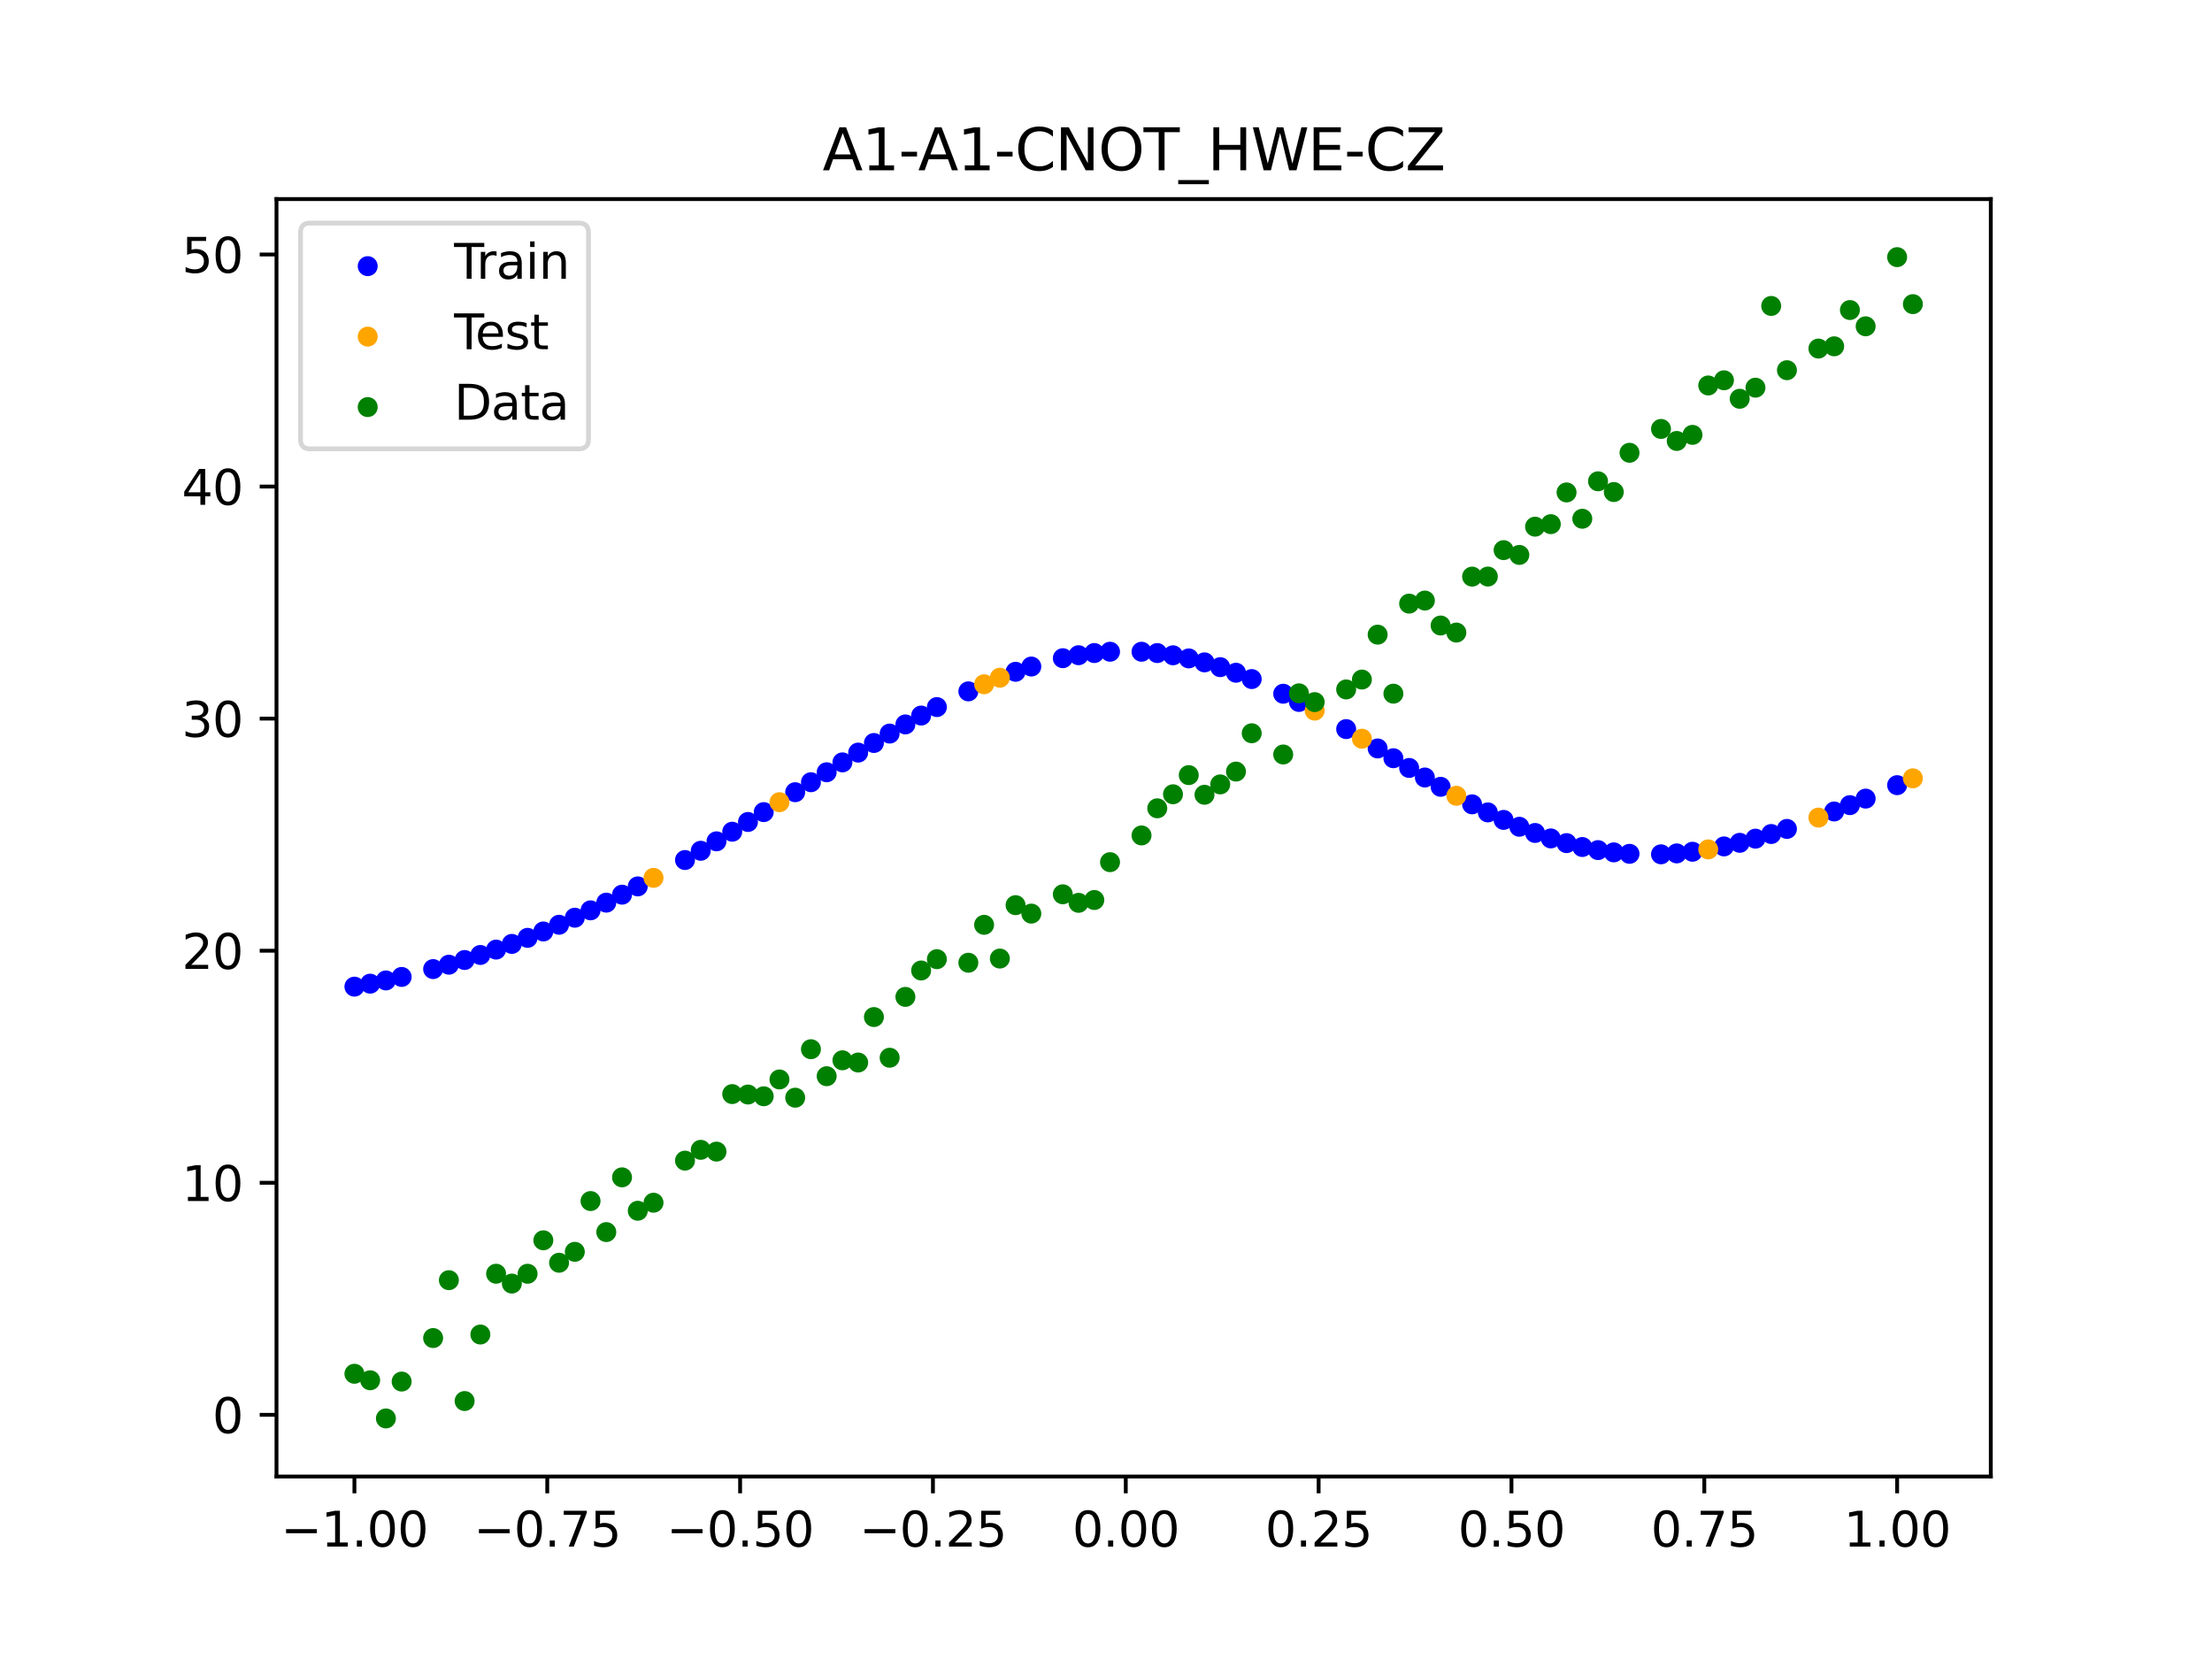 <?xml version="1.0" encoding="utf-8" standalone="no"?>
<!DOCTYPE svg PUBLIC "-//W3C//DTD SVG 1.1//EN"
  "http://www.w3.org/Graphics/SVG/1.1/DTD/svg11.dtd">
<svg xmlns:xlink="http://www.w3.org/1999/xlink" width="460.8pt" height="345.6pt" viewBox="0 0 460.8 345.6" xmlns="http://www.w3.org/2000/svg" version="1.1">
 <defs>
  <style type="text/css">*{stroke-linejoin: round; stroke-linecap: butt}</style>
 </defs>
 <g id="figure_1">
  <g id="patch_1">
   <path d="M 0 345.6 
L 460.8 345.6 
L 460.8 0 
L 0 0 
z
" style="fill: #ffffff"/>
  </g>
  <g id="axes_1">
   <g id="patch_2">
    <path d="M 57.6 307.584 
L 414.72 307.584 
L 414.72 41.472 
L 57.6 41.472 
z
" style="fill: #ffffff"/>
   </g>
   <g id="PathCollection_1">
    <defs>
     <path id="m1f68bbef3a" d="M 0 1.581 
C 0.419 1.581 0.822 1.415 1.118 1.118 
C 1.415 0.822 1.581 0.419 1.581 0 
C 1.581 -0.419 1.415 -0.822 1.118 -1.118 
C 0.822 -1.415 0.419 -1.581 0 -1.581 
C -0.419 -1.581 -0.822 -1.415 -1.118 -1.118 
C -1.415 -0.822 -1.581 -0.419 -1.581 0 
C -1.581 0.419 -1.415 0.822 -1.118 1.118 
C -0.822 1.415 -0.419 1.581 0 1.581 
z
" style="stroke: #0000ff"/>
    </defs>
    <g clip-path="url(#p9eae240f95)">
     <use xlink:href="#m1f68bbef3a" x="145.978" y="177.231" style="fill: #0000ff; stroke: #0000ff"/>
     <use xlink:href="#m1f68bbef3a" x="323.062" y="174.658" style="fill: #0000ff; stroke: #0000ff"/>
     <use xlink:href="#m1f68bbef3a" x="267.314" y="144.518" style="fill: #0000ff; stroke: #0000ff"/>
     <use xlink:href="#m1f68bbef3a" x="270.593" y="146.227" style="fill: #0000ff; stroke: #0000ff"/>
     <use xlink:href="#m1f68bbef3a" x="329.621" y="176.448" style="fill: #0000ff; stroke: #0000ff"/>
     <use xlink:href="#m1f68bbef3a" x="221.403" y="137.117" style="fill: #0000ff; stroke: #0000ff"/>
     <use xlink:href="#m1f68bbef3a" x="260.755" y="141.463" style="fill: #0000ff; stroke: #0000ff"/>
     <use xlink:href="#m1f68bbef3a" x="385.37" y="167.725" style="fill: #0000ff; stroke: #0000ff"/>
     <use xlink:href="#m1f68bbef3a" x="237.8" y="135.769" style="fill: #0000ff; stroke: #0000ff"/>
     <use xlink:href="#m1f68bbef3a" x="313.224" y="170.801" style="fill: #0000ff; stroke: #0000ff"/>
     <use xlink:href="#m1f68bbef3a" x="336.18" y="177.565" style="fill: #0000ff; stroke: #0000ff"/>
     <use xlink:href="#m1f68bbef3a" x="254.196" y="138.981" style="fill: #0000ff; stroke: #0000ff"/>
     <use xlink:href="#m1f68bbef3a" x="349.297" y="177.779" style="fill: #0000ff; stroke: #0000ff"/>
     <use xlink:href="#m1f68bbef3a" x="182.051" y="154.778" style="fill: #0000ff; stroke: #0000ff"/>
     <use xlink:href="#m1f68bbef3a" x="250.917" y="137.983" style="fill: #0000ff; stroke: #0000ff"/>
     <use xlink:href="#m1f68bbef3a" x="280.431" y="151.885" style="fill: #0000ff; stroke: #0000ff"/>
     <use xlink:href="#m1f68bbef3a" x="103.347" y="197.819" style="fill: #0000ff; stroke: #0000ff"/>
     <use xlink:href="#m1f68bbef3a" x="126.302" y="188.039" style="fill: #0000ff; stroke: #0000ff"/>
     <use xlink:href="#m1f68bbef3a" x="123.023" y="189.64" style="fill: #0000ff; stroke: #0000ff"/>
     <use xlink:href="#m1f68bbef3a" x="116.464" y="192.643" style="fill: #0000ff; stroke: #0000ff"/>
     <use xlink:href="#m1f68bbef3a" x="306.666" y="167.559" style="fill: #0000ff; stroke: #0000ff"/>
     <use xlink:href="#m1f68bbef3a" x="211.565" y="139.947" style="fill: #0000ff; stroke: #0000ff"/>
     <use xlink:href="#m1f68bbef3a" x="155.816" y="171.233" style="fill: #0000ff; stroke: #0000ff"/>
     <use xlink:href="#m1f68bbef3a" x="77.112" y="204.916" style="fill: #0000ff; stroke: #0000ff"/>
     <use xlink:href="#m1f68bbef3a" x="244.358" y="136.511" style="fill: #0000ff; stroke: #0000ff"/>
     <use xlink:href="#m1f68bbef3a" x="362.415" y="175.574" style="fill: #0000ff; stroke: #0000ff"/>
     <use xlink:href="#m1f68bbef3a" x="382.091" y="169.047" style="fill: #0000ff; stroke: #0000ff"/>
     <use xlink:href="#m1f68bbef3a" x="96.788" y="199.986" style="fill: #0000ff; stroke: #0000ff"/>
     <use xlink:href="#m1f68bbef3a" x="201.727" y="144.024" style="fill: #0000ff; stroke: #0000ff"/>
     <use xlink:href="#m1f68bbef3a" x="119.743" y="191.175" style="fill: #0000ff; stroke: #0000ff"/>
     <use xlink:href="#m1f68bbef3a" x="149.258" y="175.264" style="fill: #0000ff; stroke: #0000ff"/>
     <use xlink:href="#m1f68bbef3a" x="300.107" y="163.907" style="fill: #0000ff; stroke: #0000ff"/>
     <use xlink:href="#m1f68bbef3a" x="293.548" y="159.976" style="fill: #0000ff; stroke: #0000ff"/>
     <use xlink:href="#m1f68bbef3a" x="231.241" y="135.768" style="fill: #0000ff; stroke: #0000ff"/>
     <use xlink:href="#m1f68bbef3a" x="109.905" y="195.372" style="fill: #0000ff; stroke: #0000ff"/>
     <use xlink:href="#m1f68bbef3a" x="165.654" y="165.031" style="fill: #0000ff; stroke: #0000ff"/>
     <use xlink:href="#m1f68bbef3a" x="319.783" y="173.521" style="fill: #0000ff; stroke: #0000ff"/>
     <use xlink:href="#m1f68bbef3a" x="368.973" y="173.74" style="fill: #0000ff; stroke: #0000ff"/>
     <use xlink:href="#m1f68bbef3a" x="316.504" y="172.232" style="fill: #0000ff; stroke: #0000ff"/>
     <use xlink:href="#m1f68bbef3a" x="257.476" y="140.144" style="fill: #0000ff; stroke: #0000ff"/>
     <use xlink:href="#m1f68bbef3a" x="172.213" y="160.877" style="fill: #0000ff; stroke: #0000ff"/>
     <use xlink:href="#m1f68bbef3a" x="346.018" y="177.969" style="fill: #0000ff; stroke: #0000ff"/>
     <use xlink:href="#m1f68bbef3a" x="80.391" y="204.243" style="fill: #0000ff; stroke: #0000ff"/>
     <use xlink:href="#m1f68bbef3a" x="372.253" y="172.678" style="fill: #0000ff; stroke: #0000ff"/>
     <use xlink:href="#m1f68bbef3a" x="168.934" y="162.951" style="fill: #0000ff; stroke: #0000ff"/>
     <use xlink:href="#m1f68bbef3a" x="195.168" y="147.296" style="fill: #0000ff; stroke: #0000ff"/>
     <use xlink:href="#m1f68bbef3a" x="152.537" y="173.263" style="fill: #0000ff; stroke: #0000ff"/>
     <use xlink:href="#m1f68bbef3a" x="73.833" y="205.536" style="fill: #0000ff; stroke: #0000ff"/>
     <use xlink:href="#m1f68bbef3a" x="290.269" y="157.953" style="fill: #0000ff; stroke: #0000ff"/>
     <use xlink:href="#m1f68bbef3a" x="175.492" y="158.817" style="fill: #0000ff; stroke: #0000ff"/>
     <use xlink:href="#m1f68bbef3a" x="241.079" y="136.047" style="fill: #0000ff; stroke: #0000ff"/>
     <use xlink:href="#m1f68bbef3a" x="296.828" y="161.967" style="fill: #0000ff; stroke: #0000ff"/>
     <use xlink:href="#m1f68bbef3a" x="227.962" y="136.042" style="fill: #0000ff; stroke: #0000ff"/>
     <use xlink:href="#m1f68bbef3a" x="395.208" y="163.565" style="fill: #0000ff; stroke: #0000ff"/>
     <use xlink:href="#m1f68bbef3a" x="178.772" y="156.781" style="fill: #0000ff; stroke: #0000ff"/>
     <use xlink:href="#m1f68bbef3a" x="142.699" y="179.158" style="fill: #0000ff; stroke: #0000ff"/>
     <use xlink:href="#m1f68bbef3a" x="132.861" y="184.653" style="fill: #0000ff; stroke: #0000ff"/>
     <use xlink:href="#m1f68bbef3a" x="188.61" y="150.91" style="fill: #0000ff; stroke: #0000ff"/>
     <use xlink:href="#m1f68bbef3a" x="100.067" y="198.937" style="fill: #0000ff; stroke: #0000ff"/>
     <use xlink:href="#m1f68bbef3a" x="359.135" y="176.324" style="fill: #0000ff; stroke: #0000ff"/>
     <use xlink:href="#m1f68bbef3a" x="214.844" y="138.852" style="fill: #0000ff; stroke: #0000ff"/>
     <use xlink:href="#m1f68bbef3a" x="365.694" y="174.709" style="fill: #0000ff; stroke: #0000ff"/>
     <use xlink:href="#m1f68bbef3a" x="90.229" y="201.879" style="fill: #0000ff; stroke: #0000ff"/>
     <use xlink:href="#m1f68bbef3a" x="352.577" y="177.436" style="fill: #0000ff; stroke: #0000ff"/>
     <use xlink:href="#m1f68bbef3a" x="129.581" y="186.376" style="fill: #0000ff; stroke: #0000ff"/>
     <use xlink:href="#m1f68bbef3a" x="339.459" y="177.867" style="fill: #0000ff; stroke: #0000ff"/>
     <use xlink:href="#m1f68bbef3a" x="185.33" y="152.817" style="fill: #0000ff; stroke: #0000ff"/>
     <use xlink:href="#m1f68bbef3a" x="326.342" y="175.636" style="fill: #0000ff; stroke: #0000ff"/>
     <use xlink:href="#m1f68bbef3a" x="388.649" y="166.365" style="fill: #0000ff; stroke: #0000ff"/>
     <use xlink:href="#m1f68bbef3a" x="159.096" y="169.18" style="fill: #0000ff; stroke: #0000ff"/>
     <use xlink:href="#m1f68bbef3a" x="83.671" y="203.515" style="fill: #0000ff; stroke: #0000ff"/>
     <use xlink:href="#m1f68bbef3a" x="224.682" y="136.494" style="fill: #0000ff; stroke: #0000ff"/>
     <use xlink:href="#m1f68bbef3a" x="113.185" y="194.042" style="fill: #0000ff; stroke: #0000ff"/>
     <use xlink:href="#m1f68bbef3a" x="93.509" y="200.966" style="fill: #0000ff; stroke: #0000ff"/>
     <use xlink:href="#m1f68bbef3a" x="106.626" y="196.631" style="fill: #0000ff; stroke: #0000ff"/>
     <use xlink:href="#m1f68bbef3a" x="247.638" y="137.158" style="fill: #0000ff; stroke: #0000ff"/>
     <use xlink:href="#m1f68bbef3a" x="309.945" y="169.239" style="fill: #0000ff; stroke: #0000ff"/>
     <use xlink:href="#m1f68bbef3a" x="286.99" y="155.917" style="fill: #0000ff; stroke: #0000ff"/>
     <use xlink:href="#m1f68bbef3a" x="191.889" y="149.066" style="fill: #0000ff; stroke: #0000ff"/>
     <use xlink:href="#m1f68bbef3a" x="332.9" y="177.092" style="fill: #0000ff; stroke: #0000ff"/>
    </g>
   </g>
   <g id="PathCollection_2">
    <defs>
     <path id="md6c55a393c" d="M 0 1.581 
C 0.419 1.581 0.822 1.415 1.118 1.118 
C 1.415 0.822 1.581 0.419 1.581 0 
C 1.581 -0.419 1.415 -0.822 1.118 -1.118 
C 0.822 -1.415 0.419 -1.581 0 -1.581 
C -0.419 -1.581 -0.822 -1.415 -1.118 -1.118 
C -1.415 -0.822 -1.581 -0.419 -1.581 0 
C -1.581 0.419 -1.415 0.822 -1.118 1.118 
C -0.822 1.415 -0.419 1.581 0 1.581 
z
" style="stroke: #ffa500"/>
    </defs>
    <g clip-path="url(#p9eae240f95)">
     <use xlink:href="#md6c55a393c" x="205.006" y="142.543" style="fill: #ffa500; stroke: #ffa500"/>
     <use xlink:href="#md6c55a393c" x="162.375" y="167.11" style="fill: #ffa500; stroke: #ffa500"/>
     <use xlink:href="#md6c55a393c" x="208.286" y="141.181" style="fill: #ffa500; stroke: #ffa500"/>
     <use xlink:href="#md6c55a393c" x="283.71" y="153.887" style="fill: #ffa500; stroke: #ffa500"/>
     <use xlink:href="#md6c55a393c" x="378.811" y="170.32" style="fill: #ffa500; stroke: #ffa500"/>
     <use xlink:href="#md6c55a393c" x="136.14" y="182.873" style="fill: #ffa500; stroke: #ffa500"/>
     <use xlink:href="#md6c55a393c" x="355.856" y="176.947" style="fill: #ffa500; stroke: #ffa500"/>
     <use xlink:href="#md6c55a393c" x="273.872" y="148.036" style="fill: #ffa500; stroke: #ffa500"/>
     <use xlink:href="#md6c55a393c" x="303.386" y="165.777" style="fill: #ffa500; stroke: #ffa500"/>
     <use xlink:href="#md6c55a393c" x="398.487" y="162.142" style="fill: #ffa500; stroke: #ffa500"/>
    </g>
   </g>
   <g id="PathCollection_3">
    <defs>
     <path id="mf1c90b0b57" d="M 0 1.581 
C 0.419 1.581 0.822 1.415 1.118 1.118 
C 1.415 0.822 1.581 0.419 1.581 0 
C 1.581 -0.419 1.415 -0.822 1.118 -1.118 
C 0.822 -1.415 0.419 -1.581 0 -1.581 
C -0.419 -1.581 -0.822 -1.415 -1.118 -1.118 
C -1.415 -0.822 -1.581 -0.419 -1.581 0 
C -1.581 0.419 -1.415 0.822 -1.118 1.118 
C -0.822 1.415 -0.419 1.581 0 1.581 
z
" style="stroke: #008000"/>
    </defs>
    <g clip-path="url(#p9eae240f95)">
     <use xlink:href="#mf1c90b0b57" x="145.978" y="239.529" style="fill: #008000; stroke: #008000"/>
     <use xlink:href="#mf1c90b0b57" x="323.062" y="109.191" style="fill: #008000; stroke: #008000"/>
     <use xlink:href="#mf1c90b0b57" x="267.314" y="157.174" style="fill: #008000; stroke: #008000"/>
     <use xlink:href="#mf1c90b0b57" x="270.593" y="144.432" style="fill: #008000; stroke: #008000"/>
     <use xlink:href="#mf1c90b0b57" x="329.621" y="108.064" style="fill: #008000; stroke: #008000"/>
     <use xlink:href="#mf1c90b0b57" x="221.403" y="186.297" style="fill: #008000; stroke: #008000"/>
     <use xlink:href="#mf1c90b0b57" x="260.755" y="152.753" style="fill: #008000; stroke: #008000"/>
     <use xlink:href="#mf1c90b0b57" x="385.37" y="64.585" style="fill: #008000; stroke: #008000"/>
     <use xlink:href="#mf1c90b0b57" x="237.8" y="174.037" style="fill: #008000; stroke: #008000"/>
     <use xlink:href="#mf1c90b0b57" x="313.224" y="114.603" style="fill: #008000; stroke: #008000"/>
     <use xlink:href="#mf1c90b0b57" x="336.18" y="102.499" style="fill: #008000; stroke: #008000"/>
     <use xlink:href="#mf1c90b0b57" x="254.196" y="163.405" style="fill: #008000; stroke: #008000"/>
     <use xlink:href="#mf1c90b0b57" x="349.297" y="91.859" style="fill: #008000; stroke: #008000"/>
     <use xlink:href="#mf1c90b0b57" x="182.051" y="211.87" style="fill: #008000; stroke: #008000"/>
     <use xlink:href="#mf1c90b0b57" x="250.917" y="165.566" style="fill: #008000; stroke: #008000"/>
     <use xlink:href="#mf1c90b0b57" x="280.431" y="143.622" style="fill: #008000; stroke: #008000"/>
     <use xlink:href="#mf1c90b0b57" x="103.347" y="265.342" style="fill: #008000; stroke: #008000"/>
     <use xlink:href="#mf1c90b0b57" x="126.302" y="256.668" style="fill: #008000; stroke: #008000"/>
     <use xlink:href="#mf1c90b0b57" x="123.023" y="250.202" style="fill: #008000; stroke: #008000"/>
     <use xlink:href="#mf1c90b0b57" x="116.464" y="263.053" style="fill: #008000; stroke: #008000"/>
     <use xlink:href="#mf1c90b0b57" x="306.666" y="120.12" style="fill: #008000; stroke: #008000"/>
     <use xlink:href="#mf1c90b0b57" x="211.565" y="188.561" style="fill: #008000; stroke: #008000"/>
     <use xlink:href="#mf1c90b0b57" x="155.816" y="228.009" style="fill: #008000; stroke: #008000"/>
     <use xlink:href="#mf1c90b0b57" x="77.112" y="287.537" style="fill: #008000; stroke: #008000"/>
     <use xlink:href="#mf1c90b0b57" x="244.358" y="165.462" style="fill: #008000; stroke: #008000"/>
     <use xlink:href="#mf1c90b0b57" x="362.415" y="83.074" style="fill: #008000; stroke: #008000"/>
     <use xlink:href="#mf1c90b0b57" x="382.091" y="72.145" style="fill: #008000; stroke: #008000"/>
     <use xlink:href="#mf1c90b0b57" x="96.788" y="291.863" style="fill: #008000; stroke: #008000"/>
     <use xlink:href="#mf1c90b0b57" x="201.727" y="200.555" style="fill: #008000; stroke: #008000"/>
     <use xlink:href="#mf1c90b0b57" x="119.743" y="260.777" style="fill: #008000; stroke: #008000"/>
     <use xlink:href="#mf1c90b0b57" x="149.258" y="239.901" style="fill: #008000; stroke: #008000"/>
     <use xlink:href="#mf1c90b0b57" x="300.107" y="130.306" style="fill: #008000; stroke: #008000"/>
     <use xlink:href="#mf1c90b0b57" x="293.548" y="125.746" style="fill: #008000; stroke: #008000"/>
     <use xlink:href="#mf1c90b0b57" x="231.241" y="179.605" style="fill: #008000; stroke: #008000"/>
     <use xlink:href="#mf1c90b0b57" x="109.905" y="265.348" style="fill: #008000; stroke: #008000"/>
     <use xlink:href="#mf1c90b0b57" x="165.654" y="228.669" style="fill: #008000; stroke: #008000"/>
     <use xlink:href="#mf1c90b0b57" x="319.783" y="109.715" style="fill: #008000; stroke: #008000"/>
     <use xlink:href="#mf1c90b0b57" x="368.973" y="63.734" style="fill: #008000; stroke: #008000"/>
     <use xlink:href="#mf1c90b0b57" x="316.504" y="115.599" style="fill: #008000; stroke: #008000"/>
     <use xlink:href="#mf1c90b0b57" x="257.476" y="160.733" style="fill: #008000; stroke: #008000"/>
     <use xlink:href="#mf1c90b0b57" x="172.213" y="224.194" style="fill: #008000; stroke: #008000"/>
     <use xlink:href="#mf1c90b0b57" x="346.018" y="89.354" style="fill: #008000; stroke: #008000"/>
     <use xlink:href="#mf1c90b0b57" x="80.391" y="295.488" style="fill: #008000; stroke: #008000"/>
     <use xlink:href="#mf1c90b0b57" x="372.253" y="77.119" style="fill: #008000; stroke: #008000"/>
     <use xlink:href="#mf1c90b0b57" x="168.934" y="218.569" style="fill: #008000; stroke: #008000"/>
     <use xlink:href="#mf1c90b0b57" x="195.168" y="199.815" style="fill: #008000; stroke: #008000"/>
     <use xlink:href="#mf1c90b0b57" x="152.537" y="227.917" style="fill: #008000; stroke: #008000"/>
     <use xlink:href="#mf1c90b0b57" x="73.833" y="286.179" style="fill: #008000; stroke: #008000"/>
     <use xlink:href="#mf1c90b0b57" x="290.269" y="144.503" style="fill: #008000; stroke: #008000"/>
     <use xlink:href="#mf1c90b0b57" x="175.492" y="220.878" style="fill: #008000; stroke: #008000"/>
     <use xlink:href="#mf1c90b0b57" x="241.079" y="168.385" style="fill: #008000; stroke: #008000"/>
     <use xlink:href="#mf1c90b0b57" x="296.828" y="125.107" style="fill: #008000; stroke: #008000"/>
     <use xlink:href="#mf1c90b0b57" x="227.962" y="187.489" style="fill: #008000; stroke: #008000"/>
     <use xlink:href="#mf1c90b0b57" x="395.208" y="53.568" style="fill: #008000; stroke: #008000"/>
     <use xlink:href="#mf1c90b0b57" x="178.772" y="221.344" style="fill: #008000; stroke: #008000"/>
     <use xlink:href="#mf1c90b0b57" x="142.699" y="241.781" style="fill: #008000; stroke: #008000"/>
     <use xlink:href="#mf1c90b0b57" x="132.861" y="252.224" style="fill: #008000; stroke: #008000"/>
     <use xlink:href="#mf1c90b0b57" x="188.61" y="207.669" style="fill: #008000; stroke: #008000"/>
     <use xlink:href="#mf1c90b0b57" x="100.067" y="278.004" style="fill: #008000; stroke: #008000"/>
     <use xlink:href="#mf1c90b0b57" x="359.135" y="79.219" style="fill: #008000; stroke: #008000"/>
     <use xlink:href="#mf1c90b0b57" x="214.844" y="190.32" style="fill: #008000; stroke: #008000"/>
     <use xlink:href="#mf1c90b0b57" x="365.694" y="80.761" style="fill: #008000; stroke: #008000"/>
     <use xlink:href="#mf1c90b0b57" x="90.229" y="278.74" style="fill: #008000; stroke: #008000"/>
     <use xlink:href="#mf1c90b0b57" x="352.577" y="90.59" style="fill: #008000; stroke: #008000"/>
     <use xlink:href="#mf1c90b0b57" x="129.581" y="245.264" style="fill: #008000; stroke: #008000"/>
     <use xlink:href="#mf1c90b0b57" x="339.459" y="94.322" style="fill: #008000; stroke: #008000"/>
     <use xlink:href="#mf1c90b0b57" x="185.33" y="220.345" style="fill: #008000; stroke: #008000"/>
     <use xlink:href="#mf1c90b0b57" x="326.342" y="102.583" style="fill: #008000; stroke: #008000"/>
     <use xlink:href="#mf1c90b0b57" x="388.649" y="67.974" style="fill: #008000; stroke: #008000"/>
     <use xlink:href="#mf1c90b0b57" x="159.096" y="228.374" style="fill: #008000; stroke: #008000"/>
     <use xlink:href="#mf1c90b0b57" x="83.671" y="287.805" style="fill: #008000; stroke: #008000"/>
     <use xlink:href="#mf1c90b0b57" x="224.682" y="188.075" style="fill: #008000; stroke: #008000"/>
     <use xlink:href="#mf1c90b0b57" x="113.185" y="258.379" style="fill: #008000; stroke: #008000"/>
     <use xlink:href="#mf1c90b0b57" x="93.509" y="266.684" style="fill: #008000; stroke: #008000"/>
     <use xlink:href="#mf1c90b0b57" x="106.626" y="267.392" style="fill: #008000; stroke: #008000"/>
     <use xlink:href="#mf1c90b0b57" x="247.638" y="161.47" style="fill: #008000; stroke: #008000"/>
     <use xlink:href="#mf1c90b0b57" x="309.945" y="120.107" style="fill: #008000; stroke: #008000"/>
     <use xlink:href="#mf1c90b0b57" x="286.99" y="132.208" style="fill: #008000; stroke: #008000"/>
     <use xlink:href="#mf1c90b0b57" x="191.889" y="202.171" style="fill: #008000; stroke: #008000"/>
     <use xlink:href="#mf1c90b0b57" x="332.9" y="100.262" style="fill: #008000; stroke: #008000"/>
    </g>
   </g>
   <g id="PathCollection_4">
    <g clip-path="url(#p9eae240f95)">
     <use xlink:href="#mf1c90b0b57" x="205.006" y="192.657" style="fill: #008000; stroke: #008000"/>
     <use xlink:href="#mf1c90b0b57" x="162.375" y="224.867" style="fill: #008000; stroke: #008000"/>
     <use xlink:href="#mf1c90b0b57" x="208.286" y="199.684" style="fill: #008000; stroke: #008000"/>
     <use xlink:href="#mf1c90b0b57" x="283.71" y="141.563" style="fill: #008000; stroke: #008000"/>
     <use xlink:href="#mf1c90b0b57" x="378.811" y="72.613" style="fill: #008000; stroke: #008000"/>
     <use xlink:href="#mf1c90b0b57" x="136.14" y="250.548" style="fill: #008000; stroke: #008000"/>
     <use xlink:href="#mf1c90b0b57" x="355.856" y="80.3" style="fill: #008000; stroke: #008000"/>
     <use xlink:href="#mf1c90b0b57" x="273.872" y="146.262" style="fill: #008000; stroke: #008000"/>
     <use xlink:href="#mf1c90b0b57" x="303.386" y="131.774" style="fill: #008000; stroke: #008000"/>
     <use xlink:href="#mf1c90b0b57" x="398.487" y="63.357" style="fill: #008000; stroke: #008000"/>
    </g>
   </g>
   <g id="matplotlib.axis_1">
    <g id="xtick_1">
     <g id="line2d_1">
      <defs>
       <path id="ma1603a53cc" d="M 0 0 
L 0 3.5 
" style="stroke: #000000; stroke-width: 0.8"/>
      </defs>
      <g>
       <use xlink:href="#ma1603a53cc" x="73.833" y="307.584" style="stroke: #000000; stroke-width: 0.8"/>
      </g>
     </g>
     <g id="text_1">
      <!-- −1.00 -->
      <g transform="translate(58.51 322.182) scale(0.1 -0.1)">
       <defs>
        <path id="DejaVuSans-2212" d="M 678 2272 
L 4684 2272 
L 4684 1741 
L 678 1741 
L 678 2272 
z
" transform="scale(0.016)"/>
        <path id="DejaVuSans-31" d="M 794 531 
L 1825 531 
L 1825 4091 
L 703 3866 
L 703 4441 
L 1819 4666 
L 2450 4666 
L 2450 531 
L 3481 531 
L 3481 0 
L 794 0 
L 794 531 
z
" transform="scale(0.016)"/>
        <path id="DejaVuSans-2e" d="M 684 794 
L 1344 794 
L 1344 0 
L 684 0 
L 684 794 
z
" transform="scale(0.016)"/>
        <path id="DejaVuSans-30" d="M 2034 4250 
Q 1547 4250 1301 3770 
Q 1056 3291 1056 2328 
Q 1056 1369 1301 889 
Q 1547 409 2034 409 
Q 2525 409 2770 889 
Q 3016 1369 3016 2328 
Q 3016 3291 2770 3770 
Q 2525 4250 2034 4250 
z
M 2034 4750 
Q 2819 4750 3233 4129 
Q 3647 3509 3647 2328 
Q 3647 1150 3233 529 
Q 2819 -91 2034 -91 
Q 1250 -91 836 529 
Q 422 1150 422 2328 
Q 422 3509 836 4129 
Q 1250 4750 2034 4750 
z
" transform="scale(0.016)"/>
       </defs>
       <use xlink:href="#DejaVuSans-2212"/>
       <use xlink:href="#DejaVuSans-31" x="83.789"/>
       <use xlink:href="#DejaVuSans-2e" x="147.412"/>
       <use xlink:href="#DejaVuSans-30" x="179.199"/>
       <use xlink:href="#DejaVuSans-30" x="242.822"/>
      </g>
     </g>
    </g>
    <g id="xtick_2">
     <g id="line2d_2">
      <g>
       <use xlink:href="#ma1603a53cc" x="114.005" y="307.584" style="stroke: #000000; stroke-width: 0.8"/>
      </g>
     </g>
     <g id="text_2">
      <!-- −0.75 -->
      <g transform="translate(98.682 322.182) scale(0.1 -0.1)">
       <defs>
        <path id="DejaVuSans-37" d="M 525 4666 
L 3525 4666 
L 3525 4397 
L 1831 0 
L 1172 0 
L 2766 4134 
L 525 4134 
L 525 4666 
z
" transform="scale(0.016)"/>
        <path id="DejaVuSans-35" d="M 691 4666 
L 3169 4666 
L 3169 4134 
L 1269 4134 
L 1269 2991 
Q 1406 3038 1543 3061 
Q 1681 3084 1819 3084 
Q 2600 3084 3056 2656 
Q 3513 2228 3513 1497 
Q 3513 744 3044 326 
Q 2575 -91 1722 -91 
Q 1428 -91 1123 -41 
Q 819 9 494 109 
L 494 744 
Q 775 591 1075 516 
Q 1375 441 1709 441 
Q 2250 441 2565 725 
Q 2881 1009 2881 1497 
Q 2881 1984 2565 2268 
Q 2250 2553 1709 2553 
Q 1456 2553 1204 2497 
Q 953 2441 691 2322 
L 691 4666 
z
" transform="scale(0.016)"/>
       </defs>
       <use xlink:href="#DejaVuSans-2212"/>
       <use xlink:href="#DejaVuSans-30" x="83.789"/>
       <use xlink:href="#DejaVuSans-2e" x="147.412"/>
       <use xlink:href="#DejaVuSans-37" x="179.199"/>
       <use xlink:href="#DejaVuSans-35" x="242.822"/>
      </g>
     </g>
    </g>
    <g id="xtick_3">
     <g id="line2d_3">
      <g>
       <use xlink:href="#ma1603a53cc" x="154.177" y="307.584" style="stroke: #000000; stroke-width: 0.8"/>
      </g>
     </g>
     <g id="text_3">
      <!-- −0.50 -->
      <g transform="translate(138.854 322.182) scale(0.1 -0.1)">
       <use xlink:href="#DejaVuSans-2212"/>
       <use xlink:href="#DejaVuSans-30" x="83.789"/>
       <use xlink:href="#DejaVuSans-2e" x="147.412"/>
       <use xlink:href="#DejaVuSans-35" x="179.199"/>
       <use xlink:href="#DejaVuSans-30" x="242.822"/>
      </g>
     </g>
    </g>
    <g id="xtick_4">
     <g id="line2d_4">
      <g>
       <use xlink:href="#ma1603a53cc" x="194.348" y="307.584" style="stroke: #000000; stroke-width: 0.8"/>
      </g>
     </g>
     <g id="text_4">
      <!-- −0.25 -->
      <g transform="translate(179.026 322.182) scale(0.1 -0.1)">
       <defs>
        <path id="DejaVuSans-32" d="M 1228 531 
L 3431 531 
L 3431 0 
L 469 0 
L 469 531 
Q 828 903 1448 1529 
Q 2069 2156 2228 2338 
Q 2531 2678 2651 2914 
Q 2772 3150 2772 3378 
Q 2772 3750 2511 3984 
Q 2250 4219 1831 4219 
Q 1534 4219 1204 4116 
Q 875 4013 500 3803 
L 500 4441 
Q 881 4594 1212 4672 
Q 1544 4750 1819 4750 
Q 2544 4750 2975 4387 
Q 3406 4025 3406 3419 
Q 3406 3131 3298 2873 
Q 3191 2616 2906 2266 
Q 2828 2175 2409 1742 
Q 1991 1309 1228 531 
z
" transform="scale(0.016)"/>
       </defs>
       <use xlink:href="#DejaVuSans-2212"/>
       <use xlink:href="#DejaVuSans-30" x="83.789"/>
       <use xlink:href="#DejaVuSans-2e" x="147.412"/>
       <use xlink:href="#DejaVuSans-32" x="179.199"/>
       <use xlink:href="#DejaVuSans-35" x="242.822"/>
      </g>
     </g>
    </g>
    <g id="xtick_5">
     <g id="line2d_5">
      <g>
       <use xlink:href="#ma1603a53cc" x="234.52" y="307.584" style="stroke: #000000; stroke-width: 0.8"/>
      </g>
     </g>
     <g id="text_5">
      <!-- 0.00 -->
      <g transform="translate(223.388 322.182) scale(0.1 -0.1)">
       <use xlink:href="#DejaVuSans-30"/>
       <use xlink:href="#DejaVuSans-2e" x="63.623"/>
       <use xlink:href="#DejaVuSans-30" x="95.41"/>
       <use xlink:href="#DejaVuSans-30" x="159.033"/>
      </g>
     </g>
    </g>
    <g id="xtick_6">
     <g id="line2d_6">
      <g>
       <use xlink:href="#ma1603a53cc" x="274.692" y="307.584" style="stroke: #000000; stroke-width: 0.8"/>
      </g>
     </g>
     <g id="text_6">
      <!-- 0.25 -->
      <g transform="translate(263.559 322.182) scale(0.1 -0.1)">
       <use xlink:href="#DejaVuSans-30"/>
       <use xlink:href="#DejaVuSans-2e" x="63.623"/>
       <use xlink:href="#DejaVuSans-32" x="95.41"/>
       <use xlink:href="#DejaVuSans-35" x="159.033"/>
      </g>
     </g>
    </g>
    <g id="xtick_7">
     <g id="line2d_7">
      <g>
       <use xlink:href="#ma1603a53cc" x="314.864" y="307.584" style="stroke: #000000; stroke-width: 0.8"/>
      </g>
     </g>
     <g id="text_7">
      <!-- 0.50 -->
      <g transform="translate(303.731 322.182) scale(0.1 -0.1)">
       <use xlink:href="#DejaVuSans-30"/>
       <use xlink:href="#DejaVuSans-2e" x="63.623"/>
       <use xlink:href="#DejaVuSans-35" x="95.41"/>
       <use xlink:href="#DejaVuSans-30" x="159.033"/>
      </g>
     </g>
    </g>
    <g id="xtick_8">
     <g id="line2d_8">
      <g>
       <use xlink:href="#ma1603a53cc" x="355.036" y="307.584" style="stroke: #000000; stroke-width: 0.8"/>
      </g>
     </g>
     <g id="text_8">
      <!-- 0.75 -->
      <g transform="translate(343.903 322.182) scale(0.1 -0.1)">
       <use xlink:href="#DejaVuSans-30"/>
       <use xlink:href="#DejaVuSans-2e" x="63.623"/>
       <use xlink:href="#DejaVuSans-37" x="95.41"/>
       <use xlink:href="#DejaVuSans-35" x="159.033"/>
      </g>
     </g>
    </g>
    <g id="xtick_9">
     <g id="line2d_9">
      <g>
       <use xlink:href="#ma1603a53cc" x="395.208" y="307.584" style="stroke: #000000; stroke-width: 0.8"/>
      </g>
     </g>
     <g id="text_9">
      <!-- 1.00 -->
      <g transform="translate(384.075 322.182) scale(0.1 -0.1)">
       <use xlink:href="#DejaVuSans-31"/>
       <use xlink:href="#DejaVuSans-2e" x="63.623"/>
       <use xlink:href="#DejaVuSans-30" x="95.41"/>
       <use xlink:href="#DejaVuSans-30" x="159.033"/>
      </g>
     </g>
    </g>
   </g>
   <g id="matplotlib.axis_2">
    <g id="ytick_1">
     <g id="line2d_10">
      <defs>
       <path id="m8bd21251b8" d="M 0 0 
L -3.5 0 
" style="stroke: #000000; stroke-width: 0.8"/>
      </defs>
      <g>
       <use xlink:href="#m8bd21251b8" x="57.6" y="294.735" style="stroke: #000000; stroke-width: 0.8"/>
      </g>
     </g>
     <g id="text_10">
      <!-- 0 -->
      <g transform="translate(44.237 298.534) scale(0.1 -0.1)">
       <use xlink:href="#DejaVuSans-30"/>
      </g>
     </g>
    </g>
    <g id="ytick_2">
     <g id="line2d_11">
      <g>
       <use xlink:href="#m8bd21251b8" x="57.6" y="246.391" style="stroke: #000000; stroke-width: 0.8"/>
      </g>
     </g>
     <g id="text_11">
      <!-- 10 -->
      <g transform="translate(37.875 250.19) scale(0.1 -0.1)">
       <use xlink:href="#DejaVuSans-31"/>
       <use xlink:href="#DejaVuSans-30" x="63.623"/>
      </g>
     </g>
    </g>
    <g id="ytick_3">
     <g id="line2d_12">
      <g>
       <use xlink:href="#m8bd21251b8" x="57.6" y="198.047" style="stroke: #000000; stroke-width: 0.8"/>
      </g>
     </g>
     <g id="text_12">
      <!-- 20 -->
      <g transform="translate(37.875 201.846) scale(0.1 -0.1)">
       <use xlink:href="#DejaVuSans-32"/>
       <use xlink:href="#DejaVuSans-30" x="63.623"/>
      </g>
     </g>
    </g>
    <g id="ytick_4">
     <g id="line2d_13">
      <g>
       <use xlink:href="#m8bd21251b8" x="57.6" y="149.702" style="stroke: #000000; stroke-width: 0.8"/>
      </g>
     </g>
     <g id="text_13">
      <!-- 30 -->
      <g transform="translate(37.875 153.502) scale(0.1 -0.1)">
       <defs>
        <path id="DejaVuSans-33" d="M 2597 2516 
Q 3050 2419 3304 2112 
Q 3559 1806 3559 1356 
Q 3559 666 3084 287 
Q 2609 -91 1734 -91 
Q 1441 -91 1130 -33 
Q 819 25 488 141 
L 488 750 
Q 750 597 1062 519 
Q 1375 441 1716 441 
Q 2309 441 2620 675 
Q 2931 909 2931 1356 
Q 2931 1769 2642 2001 
Q 2353 2234 1838 2234 
L 1294 2234 
L 1294 2753 
L 1863 2753 
Q 2328 2753 2575 2939 
Q 2822 3125 2822 3475 
Q 2822 3834 2567 4026 
Q 2313 4219 1838 4219 
Q 1578 4219 1281 4162 
Q 984 4106 628 3988 
L 628 4550 
Q 988 4650 1302 4700 
Q 1616 4750 1894 4750 
Q 2613 4750 3031 4423 
Q 3450 4097 3450 3541 
Q 3450 3153 3228 2886 
Q 3006 2619 2597 2516 
z
" transform="scale(0.016)"/>
       </defs>
       <use xlink:href="#DejaVuSans-33"/>
       <use xlink:href="#DejaVuSans-30" x="63.623"/>
      </g>
     </g>
    </g>
    <g id="ytick_5">
     <g id="line2d_14">
      <g>
       <use xlink:href="#m8bd21251b8" x="57.6" y="101.358" style="stroke: #000000; stroke-width: 0.8"/>
      </g>
     </g>
     <g id="text_14">
      <!-- 40 -->
      <g transform="translate(37.875 105.157) scale(0.1 -0.1)">
       <defs>
        <path id="DejaVuSans-34" d="M 2419 4116 
L 825 1625 
L 2419 1625 
L 2419 4116 
z
M 2253 4666 
L 3047 4666 
L 3047 1625 
L 3713 1625 
L 3713 1100 
L 3047 1100 
L 3047 0 
L 2419 0 
L 2419 1100 
L 313 1100 
L 313 1709 
L 2253 4666 
z
" transform="scale(0.016)"/>
       </defs>
       <use xlink:href="#DejaVuSans-34"/>
       <use xlink:href="#DejaVuSans-30" x="63.623"/>
      </g>
     </g>
    </g>
    <g id="ytick_6">
     <g id="line2d_15">
      <g>
       <use xlink:href="#m8bd21251b8" x="57.6" y="53.014" style="stroke: #000000; stroke-width: 0.8"/>
      </g>
     </g>
     <g id="text_15">
      <!-- 50 -->
      <g transform="translate(37.875 56.813) scale(0.1 -0.1)">
       <use xlink:href="#DejaVuSans-35"/>
       <use xlink:href="#DejaVuSans-30" x="63.623"/>
      </g>
     </g>
    </g>
   </g>
   <g id="patch_3">
    <path d="M 57.6 307.584 
L 57.6 41.472 
" style="fill: none; stroke: #000000; stroke-width: 0.8; stroke-linejoin: miter; stroke-linecap: square"/>
   </g>
   <g id="patch_4">
    <path d="M 414.72 307.584 
L 414.72 41.472 
" style="fill: none; stroke: #000000; stroke-width: 0.8; stroke-linejoin: miter; stroke-linecap: square"/>
   </g>
   <g id="patch_5">
    <path d="M 57.6 307.584 
L 414.72 307.584 
" style="fill: none; stroke: #000000; stroke-width: 0.8; stroke-linejoin: miter; stroke-linecap: square"/>
   </g>
   <g id="patch_6">
    <path d="M 57.6 41.472 
L 414.72 41.472 
" style="fill: none; stroke: #000000; stroke-width: 0.8; stroke-linejoin: miter; stroke-linecap: square"/>
   </g>
   <g id="text_16">
    <!-- A1-A1-CNOT_HWE-CZ -->
    <g transform="translate(171.355 35.472) scale(0.12 -0.12)">
     <defs>
      <path id="DejaVuSans-41" d="M 2188 4044 
L 1331 1722 
L 3047 1722 
L 2188 4044 
z
M 1831 4666 
L 2547 4666 
L 4325 0 
L 3669 0 
L 3244 1197 
L 1141 1197 
L 716 0 
L 50 0 
L 1831 4666 
z
" transform="scale(0.016)"/>
      <path id="DejaVuSans-2d" d="M 313 2009 
L 1997 2009 
L 1997 1497 
L 313 1497 
L 313 2009 
z
" transform="scale(0.016)"/>
      <path id="DejaVuSans-43" d="M 4122 4306 
L 4122 3641 
Q 3803 3938 3442 4084 
Q 3081 4231 2675 4231 
Q 1875 4231 1450 3742 
Q 1025 3253 1025 2328 
Q 1025 1406 1450 917 
Q 1875 428 2675 428 
Q 3081 428 3442 575 
Q 3803 722 4122 1019 
L 4122 359 
Q 3791 134 3420 21 
Q 3050 -91 2638 -91 
Q 1578 -91 968 557 
Q 359 1206 359 2328 
Q 359 3453 968 4101 
Q 1578 4750 2638 4750 
Q 3056 4750 3426 4639 
Q 3797 4528 4122 4306 
z
" transform="scale(0.016)"/>
      <path id="DejaVuSans-4e" d="M 628 4666 
L 1478 4666 
L 3547 763 
L 3547 4666 
L 4159 4666 
L 4159 0 
L 3309 0 
L 1241 3903 
L 1241 0 
L 628 0 
L 628 4666 
z
" transform="scale(0.016)"/>
      <path id="DejaVuSans-4f" d="M 2522 4238 
Q 1834 4238 1429 3725 
Q 1025 3213 1025 2328 
Q 1025 1447 1429 934 
Q 1834 422 2522 422 
Q 3209 422 3611 934 
Q 4013 1447 4013 2328 
Q 4013 3213 3611 3725 
Q 3209 4238 2522 4238 
z
M 2522 4750 
Q 3503 4750 4090 4092 
Q 4678 3434 4678 2328 
Q 4678 1225 4090 567 
Q 3503 -91 2522 -91 
Q 1538 -91 948 565 
Q 359 1222 359 2328 
Q 359 3434 948 4092 
Q 1538 4750 2522 4750 
z
" transform="scale(0.016)"/>
      <path id="DejaVuSans-54" d="M -19 4666 
L 3928 4666 
L 3928 4134 
L 2272 4134 
L 2272 0 
L 1638 0 
L 1638 4134 
L -19 4134 
L -19 4666 
z
" transform="scale(0.016)"/>
      <path id="DejaVuSans-5f" d="M 3263 -1063 
L 3263 -1509 
L -63 -1509 
L -63 -1063 
L 3263 -1063 
z
" transform="scale(0.016)"/>
      <path id="DejaVuSans-48" d="M 628 4666 
L 1259 4666 
L 1259 2753 
L 3553 2753 
L 3553 4666 
L 4184 4666 
L 4184 0 
L 3553 0 
L 3553 2222 
L 1259 2222 
L 1259 0 
L 628 0 
L 628 4666 
z
" transform="scale(0.016)"/>
      <path id="DejaVuSans-57" d="M 213 4666 
L 850 4666 
L 1831 722 
L 2809 4666 
L 3519 4666 
L 4500 722 
L 5478 4666 
L 6119 4666 
L 4947 0 
L 4153 0 
L 3169 4050 
L 2175 0 
L 1381 0 
L 213 4666 
z
" transform="scale(0.016)"/>
      <path id="DejaVuSans-45" d="M 628 4666 
L 3578 4666 
L 3578 4134 
L 1259 4134 
L 1259 2753 
L 3481 2753 
L 3481 2222 
L 1259 2222 
L 1259 531 
L 3634 531 
L 3634 0 
L 628 0 
L 628 4666 
z
" transform="scale(0.016)"/>
      <path id="DejaVuSans-5a" d="M 359 4666 
L 4025 4666 
L 4025 4184 
L 1075 531 
L 4097 531 
L 4097 0 
L 288 0 
L 288 481 
L 3238 4134 
L 359 4134 
L 359 4666 
z
" transform="scale(0.016)"/>
     </defs>
     <use xlink:href="#DejaVuSans-41"/>
     <use xlink:href="#DejaVuSans-31" x="68.408"/>
     <use xlink:href="#DejaVuSans-2d" x="132.031"/>
     <use xlink:href="#DejaVuSans-41" x="165.865"/>
     <use xlink:href="#DejaVuSans-31" x="234.273"/>
     <use xlink:href="#DejaVuSans-2d" x="297.896"/>
     <use xlink:href="#DejaVuSans-43" x="333.98"/>
     <use xlink:href="#DejaVuSans-4e" x="403.805"/>
     <use xlink:href="#DejaVuSans-4f" x="478.609"/>
     <use xlink:href="#DejaVuSans-54" x="557.32"/>
     <use xlink:href="#DejaVuSans-5f" x="618.404"/>
     <use xlink:href="#DejaVuSans-48" x="668.404"/>
     <use xlink:href="#DejaVuSans-57" x="743.6"/>
     <use xlink:href="#DejaVuSans-45" x="842.477"/>
     <use xlink:href="#DejaVuSans-2d" x="905.66"/>
     <use xlink:href="#DejaVuSans-43" x="941.744"/>
     <use xlink:href="#DejaVuSans-5a" x="1011.568"/>
    </g>
   </g>
   <g id="legend_1">
    <g id="patch_7">
     <path d="M 64.6 93.506 
L 120.588 93.506 
Q 122.588 93.506 122.588 91.506 
L 122.588 48.472 
Q 122.588 46.472 120.588 46.472 
L 64.6 46.472 
Q 62.6 46.472 62.6 48.472 
L 62.6 91.506 
Q 62.6 93.506 64.6 93.506 
z
" style="fill: #ffffff; opacity: 0.8; stroke: #cccccc; stroke-linejoin: miter"/>
    </g>
    <g id="PathCollection_5">
     <g>
      <use xlink:href="#m1f68bbef3a" x="76.6" y="55.445" style="fill: #0000ff; stroke: #0000ff"/>
     </g>
    </g>
    <g id="text_17">
     <!-- Train -->
     <g transform="translate(94.6 58.07) scale(0.1 -0.1)">
      <defs>
       <path id="DejaVuSans-72" d="M 2631 2963 
Q 2534 3019 2420 3045 
Q 2306 3072 2169 3072 
Q 1681 3072 1420 2755 
Q 1159 2438 1159 1844 
L 1159 0 
L 581 0 
L 581 3500 
L 1159 3500 
L 1159 2956 
Q 1341 3275 1631 3429 
Q 1922 3584 2338 3584 
Q 2397 3584 2469 3576 
Q 2541 3569 2628 3553 
L 2631 2963 
z
" transform="scale(0.016)"/>
       <path id="DejaVuSans-61" d="M 2194 1759 
Q 1497 1759 1228 1600 
Q 959 1441 959 1056 
Q 959 750 1161 570 
Q 1363 391 1709 391 
Q 2188 391 2477 730 
Q 2766 1069 2766 1631 
L 2766 1759 
L 2194 1759 
z
M 3341 1997 
L 3341 0 
L 2766 0 
L 2766 531 
Q 2569 213 2275 61 
Q 1981 -91 1556 -91 
Q 1019 -91 701 211 
Q 384 513 384 1019 
Q 384 1609 779 1909 
Q 1175 2209 1959 2209 
L 2766 2209 
L 2766 2266 
Q 2766 2663 2505 2880 
Q 2244 3097 1772 3097 
Q 1472 3097 1187 3025 
Q 903 2953 641 2809 
L 641 3341 
Q 956 3463 1253 3523 
Q 1550 3584 1831 3584 
Q 2591 3584 2966 3190 
Q 3341 2797 3341 1997 
z
" transform="scale(0.016)"/>
       <path id="DejaVuSans-69" d="M 603 3500 
L 1178 3500 
L 1178 0 
L 603 0 
L 603 3500 
z
M 603 4863 
L 1178 4863 
L 1178 4134 
L 603 4134 
L 603 4863 
z
" transform="scale(0.016)"/>
       <path id="DejaVuSans-6e" d="M 3513 2113 
L 3513 0 
L 2938 0 
L 2938 2094 
Q 2938 2591 2744 2837 
Q 2550 3084 2163 3084 
Q 1697 3084 1428 2787 
Q 1159 2491 1159 1978 
L 1159 0 
L 581 0 
L 581 3500 
L 1159 3500 
L 1159 2956 
Q 1366 3272 1645 3428 
Q 1925 3584 2291 3584 
Q 2894 3584 3203 3211 
Q 3513 2838 3513 2113 
z
" transform="scale(0.016)"/>
      </defs>
      <use xlink:href="#DejaVuSans-54"/>
      <use xlink:href="#DejaVuSans-72" x="46.334"/>
      <use xlink:href="#DejaVuSans-61" x="87.447"/>
      <use xlink:href="#DejaVuSans-69" x="148.727"/>
      <use xlink:href="#DejaVuSans-6e" x="176.51"/>
     </g>
    </g>
    <g id="PathCollection_6">
     <g>
      <use xlink:href="#md6c55a393c" x="76.6" y="70.124" style="fill: #ffa500; stroke: #ffa500"/>
     </g>
    </g>
    <g id="text_18">
     <!-- Test -->
     <g transform="translate(94.6 72.749) scale(0.1 -0.1)">
      <defs>
       <path id="DejaVuSans-65" d="M 3597 1894 
L 3597 1613 
L 953 1613 
Q 991 1019 1311 708 
Q 1631 397 2203 397 
Q 2534 397 2845 478 
Q 3156 559 3463 722 
L 3463 178 
Q 3153 47 2828 -22 
Q 2503 -91 2169 -91 
Q 1331 -91 842 396 
Q 353 884 353 1716 
Q 353 2575 817 3079 
Q 1281 3584 2069 3584 
Q 2775 3584 3186 3129 
Q 3597 2675 3597 1894 
z
M 3022 2063 
Q 3016 2534 2758 2815 
Q 2500 3097 2075 3097 
Q 1594 3097 1305 2825 
Q 1016 2553 972 2059 
L 3022 2063 
z
" transform="scale(0.016)"/>
       <path id="DejaVuSans-73" d="M 2834 3397 
L 2834 2853 
Q 2591 2978 2328 3040 
Q 2066 3103 1784 3103 
Q 1356 3103 1142 2972 
Q 928 2841 928 2578 
Q 928 2378 1081 2264 
Q 1234 2150 1697 2047 
L 1894 2003 
Q 2506 1872 2764 1633 
Q 3022 1394 3022 966 
Q 3022 478 2636 193 
Q 2250 -91 1575 -91 
Q 1294 -91 989 -36 
Q 684 19 347 128 
L 347 722 
Q 666 556 975 473 
Q 1284 391 1588 391 
Q 1994 391 2212 530 
Q 2431 669 2431 922 
Q 2431 1156 2273 1281 
Q 2116 1406 1581 1522 
L 1381 1569 
Q 847 1681 609 1914 
Q 372 2147 372 2553 
Q 372 3047 722 3315 
Q 1072 3584 1716 3584 
Q 2034 3584 2315 3537 
Q 2597 3491 2834 3397 
z
" transform="scale(0.016)"/>
       <path id="DejaVuSans-74" d="M 1172 4494 
L 1172 3500 
L 2356 3500 
L 2356 3053 
L 1172 3053 
L 1172 1153 
Q 1172 725 1289 603 
Q 1406 481 1766 481 
L 2356 481 
L 2356 0 
L 1766 0 
Q 1100 0 847 248 
Q 594 497 594 1153 
L 594 3053 
L 172 3053 
L 172 3500 
L 594 3500 
L 594 4494 
L 1172 4494 
z
" transform="scale(0.016)"/>
      </defs>
      <use xlink:href="#DejaVuSans-54"/>
      <use xlink:href="#DejaVuSans-65" x="44.084"/>
      <use xlink:href="#DejaVuSans-73" x="105.607"/>
      <use xlink:href="#DejaVuSans-74" x="157.707"/>
     </g>
    </g>
    <g id="PathCollection_7">
     <g>
      <use xlink:href="#mf1c90b0b57" x="76.6" y="84.802" style="fill: #008000; stroke: #008000"/>
     </g>
    </g>
    <g id="text_19">
     <!-- Data -->
     <g transform="translate(94.6 87.427) scale(0.1 -0.1)">
      <defs>
       <path id="DejaVuSans-44" d="M 1259 4147 
L 1259 519 
L 2022 519 
Q 2988 519 3436 956 
Q 3884 1394 3884 2338 
Q 3884 3275 3436 3711 
Q 2988 4147 2022 4147 
L 1259 4147 
z
M 628 4666 
L 1925 4666 
Q 3281 4666 3915 4102 
Q 4550 3538 4550 2338 
Q 4550 1131 3912 565 
Q 3275 0 1925 0 
L 628 0 
L 628 4666 
z
" transform="scale(0.016)"/>
      </defs>
      <use xlink:href="#DejaVuSans-44"/>
      <use xlink:href="#DejaVuSans-61" x="77.002"/>
      <use xlink:href="#DejaVuSans-74" x="138.281"/>
      <use xlink:href="#DejaVuSans-61" x="177.49"/>
     </g>
    </g>
   </g>
  </g>
 </g>
 <defs>
  <clipPath id="p9eae240f95">
   <rect x="57.6" y="41.472" width="357.12" height="266.112"/>
  </clipPath>
 </defs>
</svg>

